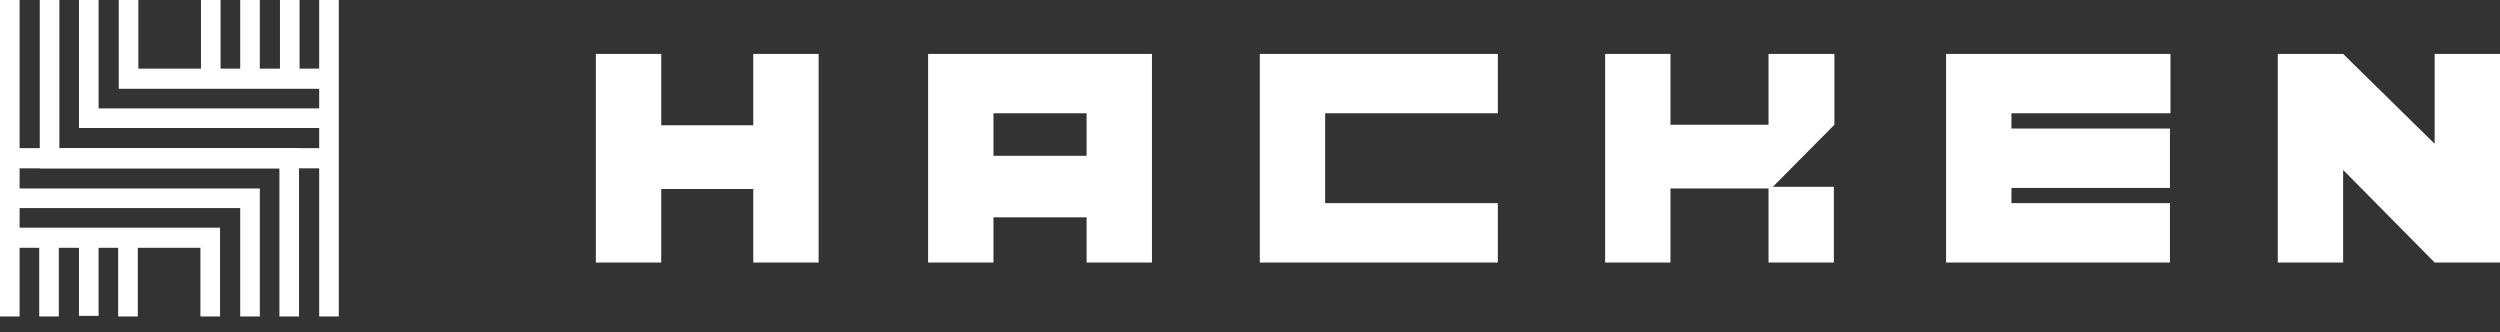 <svg width="128" height="17" fill="none" xmlns="http://www.w3.org/2000/svg"><rect width="100%" height="100%" fill="#333333" stroke="none"/><g clip-path="url(#clip0)" fill="#fff"><path d="M1.004 0H0v16.202h1.004V0zM17.346 0h-1.004v16.202h1.004V0z"/><path d="M15.31 16.202h-1.004V8.617H.669V7.585h14.64v8.617z"/><path d="M13.302 16.202h-1.004v-5.55H.67V9.65h12.633v6.553z"/><path d="M11.266 16.202h-1.004v-3.514H.67v-1.031h10.597v4.545z"/><path d="M7.055 12.382H6.051v3.82h1.004v-3.82zM5.048 12.633H4.043v3.541h1.004v-3.541zM3.012 12.465H2.008v3.737h1.004v-3.737zM16.676 8.617H2.036V0H3.04v7.585h13.636v1.032z"/><path d="M16.676 6.553H4.044V0h1.004v5.55h11.628v1.003z"/><path d="M16.676 4.546H6.08V0h1.004v3.514h9.593v1.032z"/><path d="M11.294 0H10.29v3.82h1.004V0zM13.302 0h-1.004v3.542h1.004V0zM15.338 0h-1.004v3.737h1.004V0zM38.567 6.414h-4.712V2.76h-3.347v10.68h3.347V9.677h4.712v3.764h3.347V2.761h-3.347v3.653zM67.848 5.8h8.84V2.76H64.502v10.681h12.186v-3.04h-8.84v-4.6zM124.654 2.76v4.602l-4.685-4.601h-3.347v10.68h3.347v-4.74l4.685 4.74H128V2.761h-3.346zM90.548 6.386h-5.02V2.761h-3.346v10.68h3.346V9.65h5.02v3.792h3.346V9.565h-3.123l3.151-3.179V2.761h-3.374v3.625zM58.395 2.76H47.519v10.681h3.346v-2.314h4.769v2.314h3.346V2.761h-.585zm-7.53 5.216V5.8h4.769v2.176h-4.769zM100.587 2.76h-.948v10.681h11.462v-3.04h-8.115v-.78h8.115V6.58h-8.115v-.78h8.142V2.76h-10.541z"/></g><defs><clipPath id="clip0"><path fill="#fff" d="M0 0h128v16.202H0z"/></clipPath></defs></svg>
